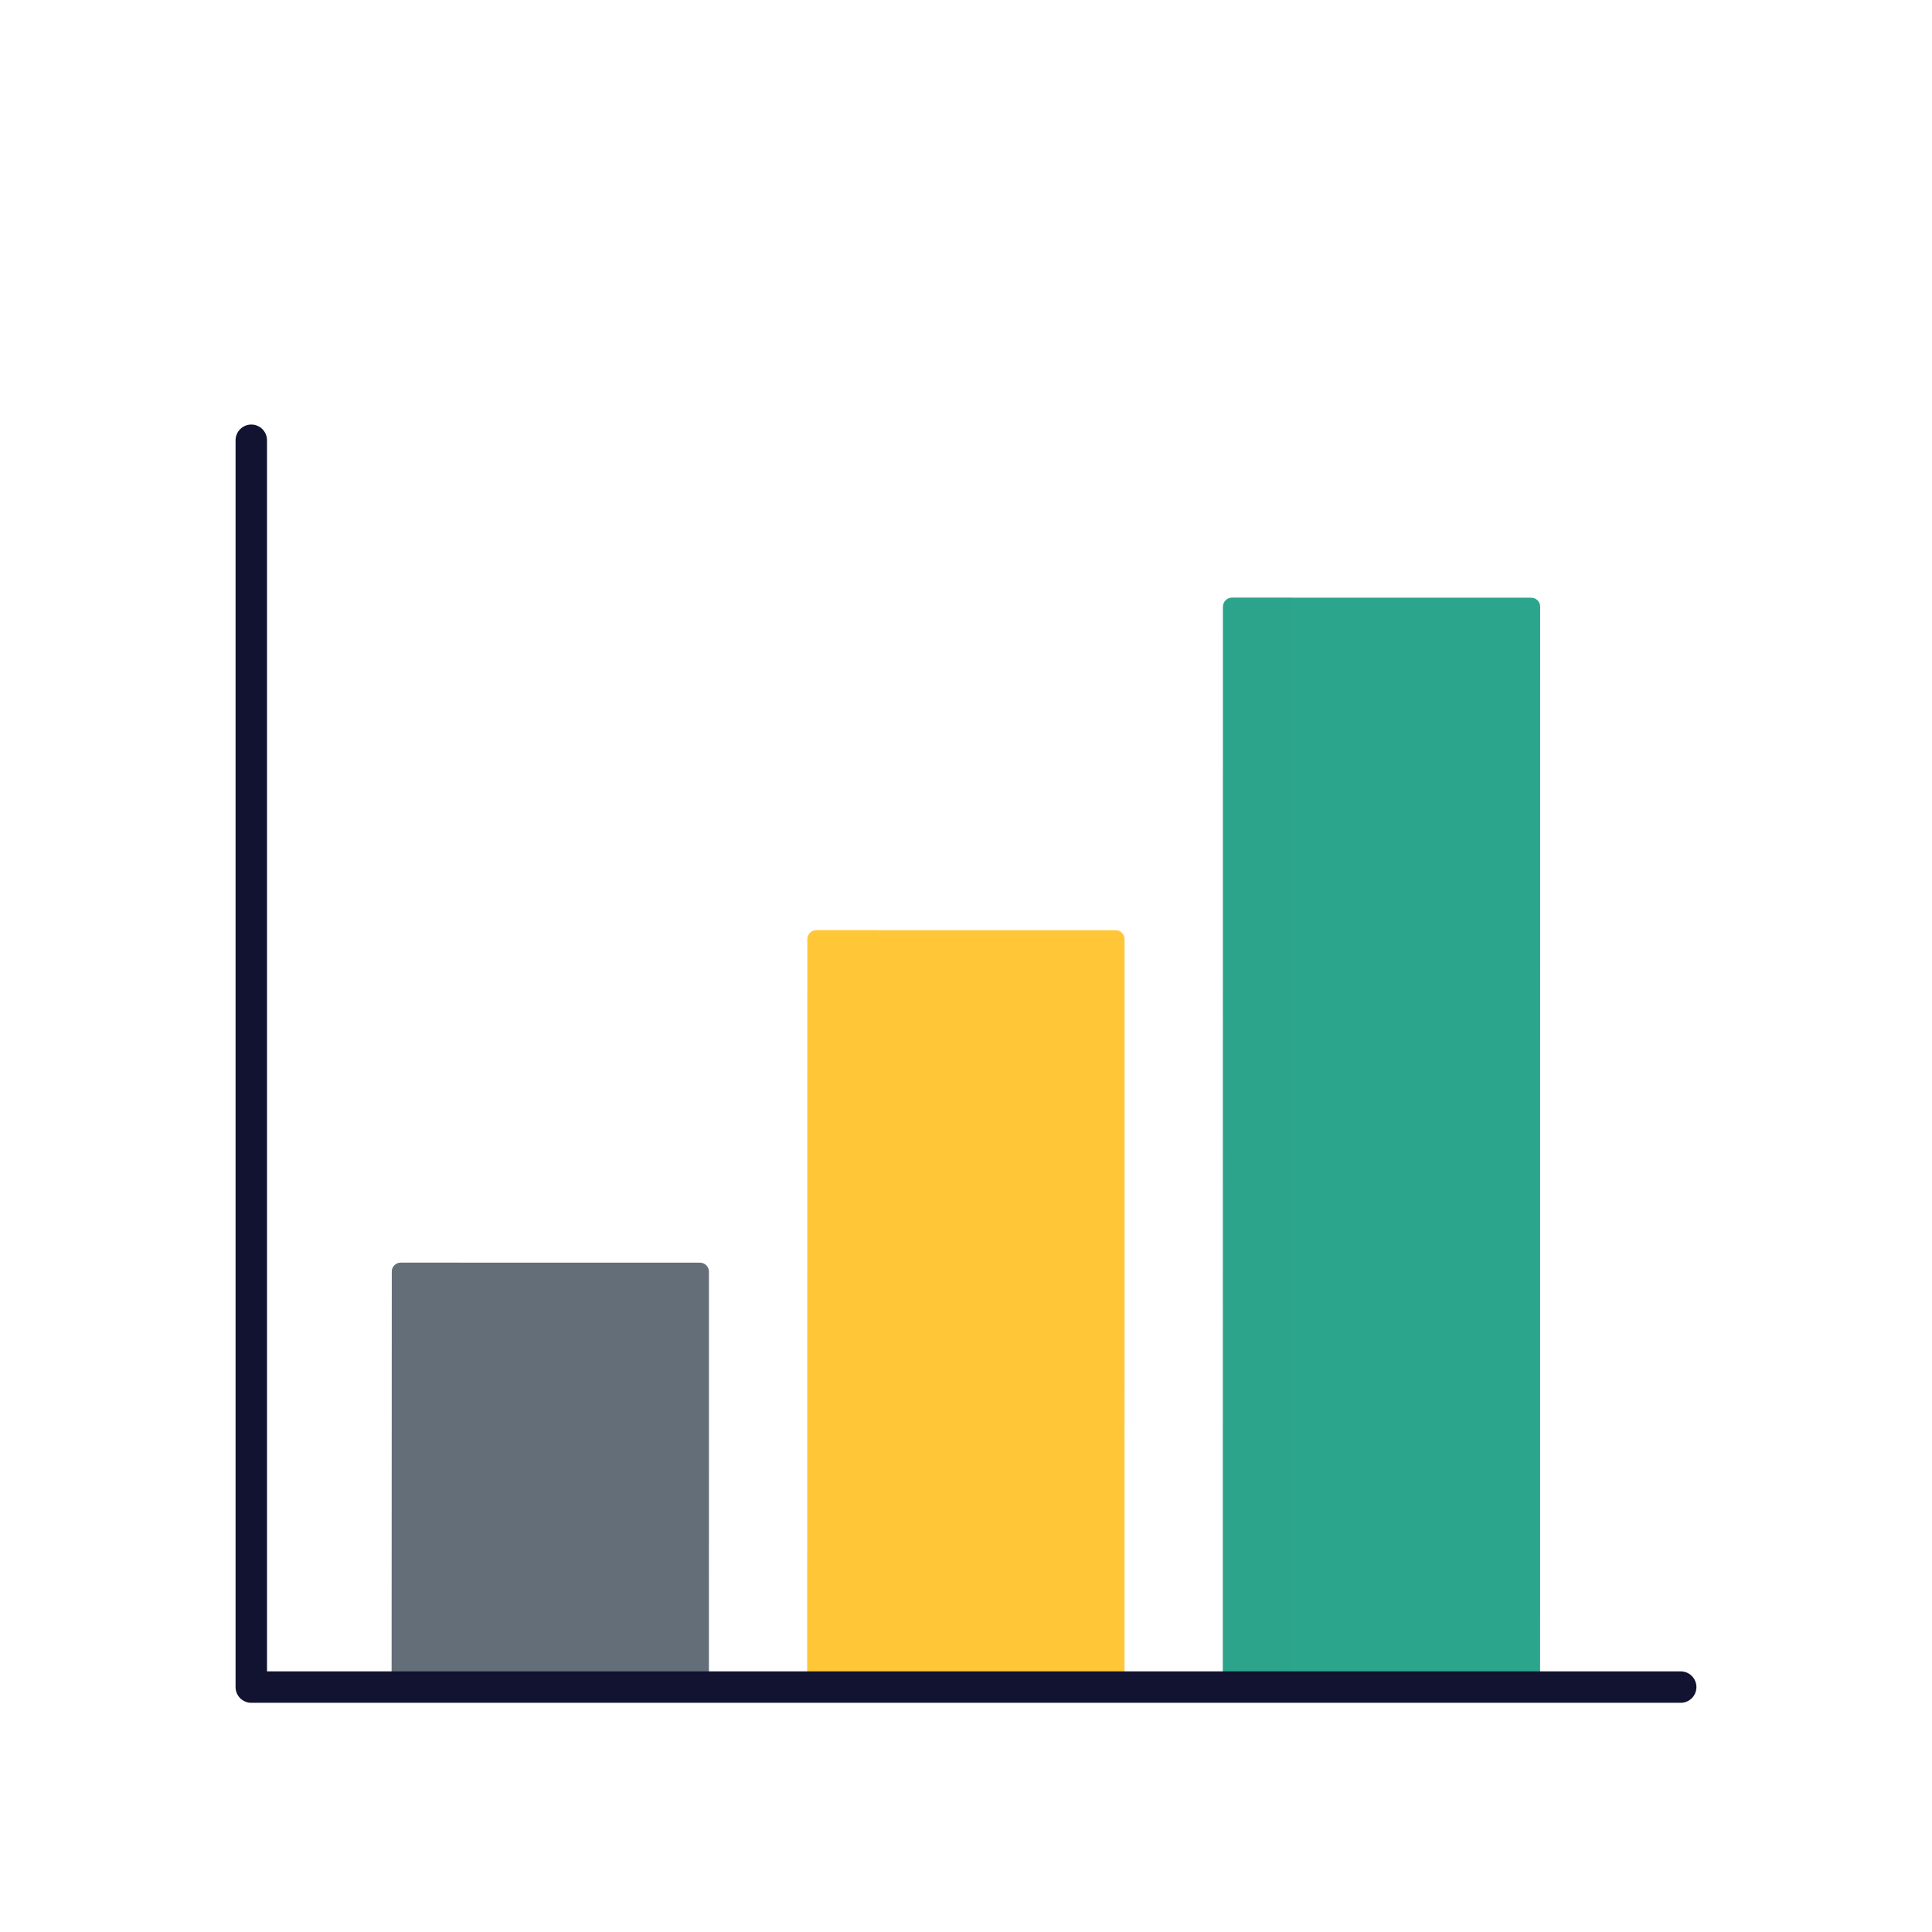<?xml version="1.0" encoding="utf-8"?>
<!-- Generator: Adobe Illustrator 25.3.1, SVG Export Plug-In . SVG Version: 6.00 Build 0)  -->
<svg version="1.1" id="Warstwa_1" xmlns="http://www.w3.org/2000/svg" xmlns:xlink="http://www.w3.org/1999/xlink" x="0px" y="0px"
	 viewBox="0 0 430 430" style="enable-background:new 0 0 430 430;" xml:space="preserve">
<style type="text/css">
	.st0{fill:#08A88A;}
	.st1{fill:#4bb3fd;}
	.st2{opacity:0.5;fill:#4bb3fd;}
	.st3{fill:#121331;}
	.st4{fill:#ffc738;}
	.st5{fill:#646e78;}
	.st6{opacity:0.5;fill:#ffc738;}
	.st7{opacity:0.5;fill:#646e78;}
	.st8{fill:#2CA58D;}
	.st9{opacity:0.5;fill:#2CA58D;}
	.st10{fill:#EBE6EF;}
	.st11{opacity:0.5;fill:#EBE6EF;}
	.st12{fill:none;}
	.st13{fill-opacity:0;}
	.st14{fill:#F24C00;}
	.st15{fill:none;stroke:#ffc738;stroke-width:7;stroke-linecap:round;stroke-linejoin:round;stroke-miterlimit:14.8;}
</style>
<path class="st5" d="M155.8,281.03H89.2c-1.1,0-2,0.9-2,2l-0.03,92.46c0,0.53,0.21,1.04,0.59,1.41c0.38,0.38,0.88,0.59,1.41,0.59
	h66.61c1.1,0,2-0.9,2-2l0.01-92.46c0-0.53-0.21-1.04-0.59-1.41C156.84,281.24,156.33,281.03,155.8,281.03z"/>
<path class="st4" d="M248.3,207.03h-66.6c-1.1,0-2,0.9-2,2l-0.03,166.46c0,0.53,0.21,1.04,0.59,1.41c0.38,0.38,0.88,0.59,1.41,0.59
	h66.61c1.1,0,2-0.9,2-2l0.01-166.46c0-0.53-0.21-1.04-0.59-1.41C249.34,207.24,248.83,207.03,248.3,207.03z"/>
<path class="st8" d="M342.21,133.62c-0.38-0.38-0.88-0.59-1.41-0.59h-66.6c-1.1,0-2,0.9-2,2l-0.03,240.46
	c0,0.53,0.21,1.04,0.59,1.41c0.38,0.38,0.88,0.59,1.41,0.59h66.61c1.1,0,2-0.9,2-2l0.01-240.46
	C342.8,134.5,342.59,133.99,342.21,133.62z"/>
<path class="st7" d="M102.45,281.03H89.2c-1.1,0-2,0.9-2,2l-0.03,92.46c0,0.53,0.21,1.04,0.59,1.41c0.38,0.38,0.88,0.59,1.41,0.59
	h13.25L102.45,281.03z"/>
<path class="st6" d="M194.95,207.03H181.7c-1.1,0-2,0.9-2,2l-0.03,166.46c0,0.53,0.21,1.04,0.59,1.41c0.38,0.38,0.88,0.59,1.41,0.59
	h13.25L194.95,207.03z"/>
<path class="st9" d="M287.44,133.03H274.2c-1.1,0-2,0.9-2,2l-0.03,240.46c0,0.53,0.21,1.04,0.59,1.41c0.38,0.38,0.88,0.59,1.41,0.59
	h13.25L287.44,133.03z"/>
<path class="st3" d="M374.07,378.99H55.93c-1.93,0-3.5-1.57-3.5-3.5V97.99c0-1.93,1.57-3.5,3.5-3.5s3.5,1.57,3.5,3.5v274h314.64
	c1.93,0,3.5,1.57,3.5,3.5S376,378.99,374.07,378.99z"/>
</svg>
